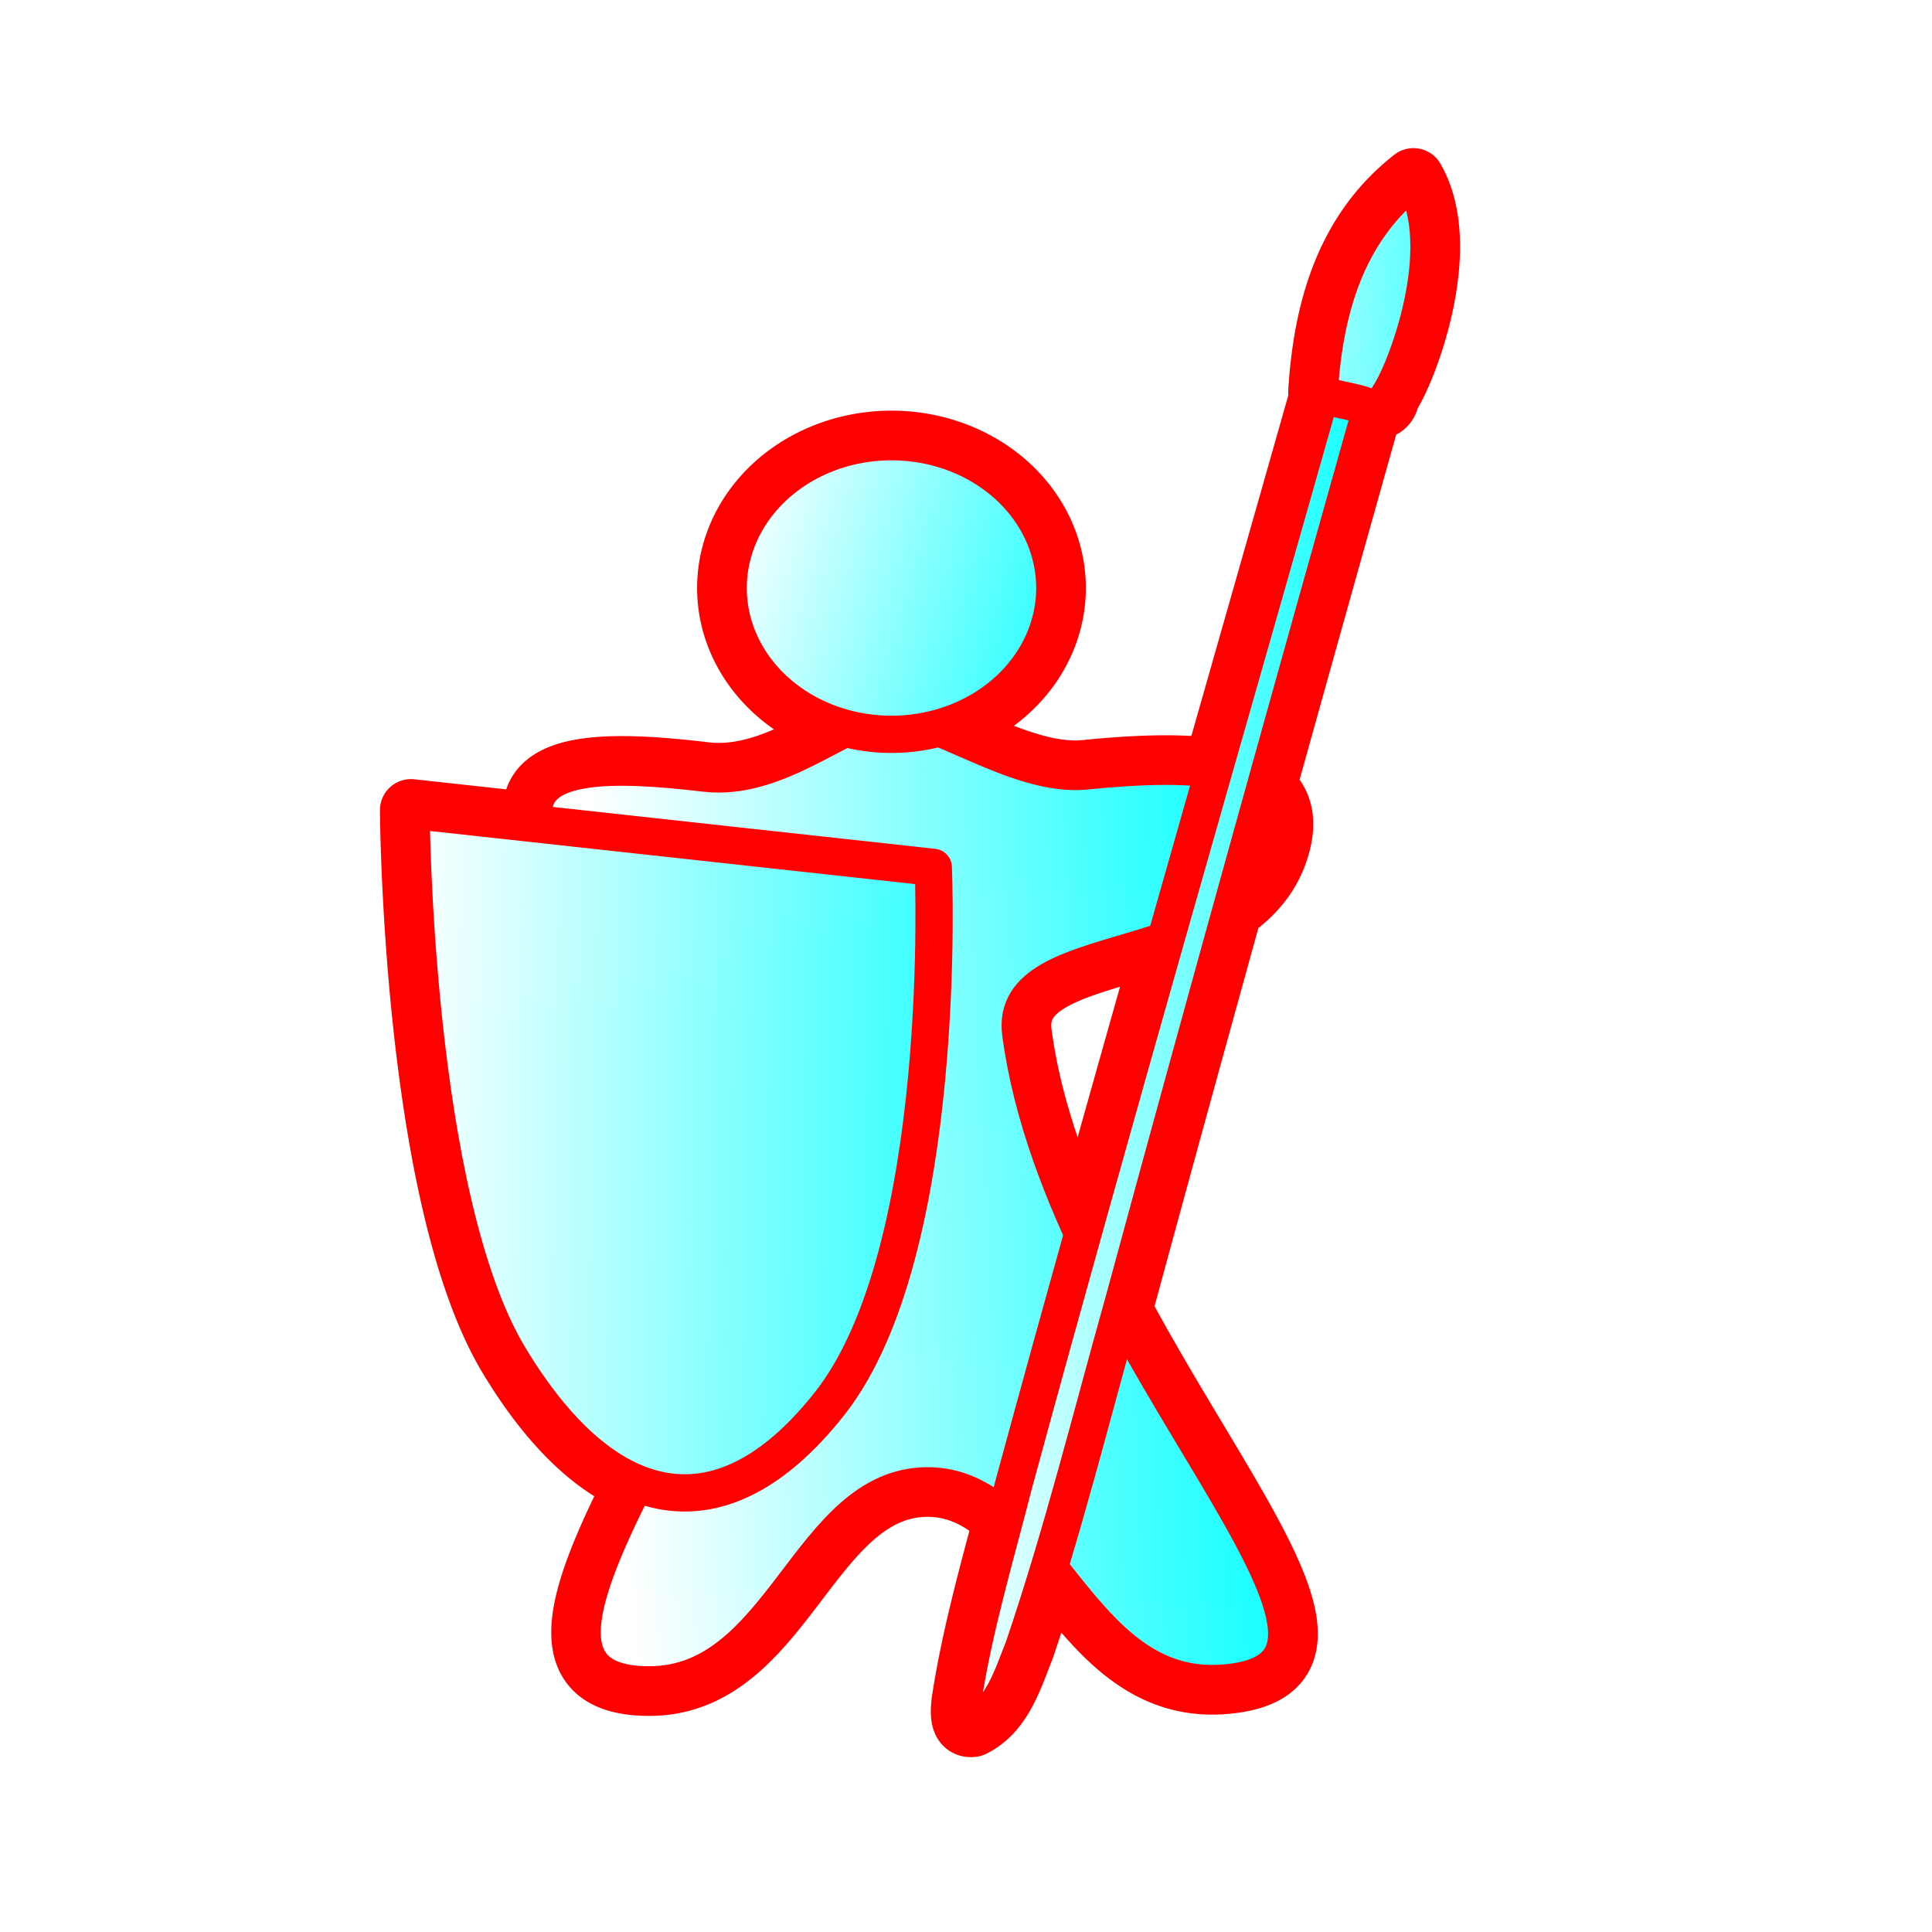 <?xml version="1.0" encoding="UTF-8" standalone="no"?>
<!-- Created with Inkscape (http://www.inkscape.org/) -->

<svg
   width="700pt"
   height="700pt"
   id="pawn"
   viewBox="0 0 933.333 933.333"
   sodipodi:version="0.32"
   inkscape:version="1.1.2 (0a00cf5339, 2022-02-04)"
   version="1.0"
   inkscape:export-filename="/home/maurizio/out/wp.png"
   inkscape:export-xdpi="90"
   inkscape:export-ydpi="90"
   sodipodi:docname="fantasy-p-alt1.svg"
   xmlns:inkscape="http://www.inkscape.org/namespaces/inkscape"
   xmlns:sodipodi="http://sodipodi.sourceforge.net/DTD/sodipodi-0.dtd"
   xmlns:xlink="http://www.w3.org/1999/xlink"
   xmlns="http://www.w3.org/2000/svg"
   xmlns:svg="http://www.w3.org/2000/svg"
   xmlns:rdf="http://www.w3.org/1999/02/22-rdf-syntax-ns#"
   xmlns:cc="http://creativecommons.org/ns#"
   xmlns:dc="http://purl.org/dc/elements/1.1/">
  <style
     id="style-base">
    .base { 
      fill-opacity:1;
      fill-rule:evenodd;
      stroke-miterlimit:4;
      stroke-dasharray:none;
      stroke-linecap:round;
      stroke-linejoin:round;
      stroke-opacity:1
    }
    .shadow {
      stroke:none;
      filter:url(#filterBlur);
    }
  </style>
  <style
     id="stroke-medium">
    .stroke-medium {
      stroke-width: 18;
    }
  </style>
  <style
     id="stroke-boundary">
    .stroke-boundary {
      stroke-width: 30;
    }
  </style>
  <style
     id="stroke-color">
    .stroke-color {
      stroke:#ff0000;
    }
  </style>
  <style
     id="fill-color">
    .fill-color {
      fill:#00ff00;
    }
  </style>
  <defs
     id="defs36222">
    <linearGradient
       id="fillGradient">
      <stop
         style="stop-color:#ffffff;stop-opacity:1;"
         offset="0"
         id="stop0" />
      <stop
         style="stop-color:#00ffff;stop-opacity:1;"
         offset="1"
         id="stop1" />
    </linearGradient>
    <linearGradient
       inkscape:collect="always"
       xlink:href="#fillGradient"
       id="linearGradient3076"
       x1="586.526"
       y1="328.043"
       x2="1126.022"
       y2="534.203"
       gradientUnits="userSpaceOnUse" />
    <linearGradient
       inkscape:collect="always"
       xlink:href="#fillGradient"
       id="linearGradient3084"
       x1="275.244"
       y1="458.656"
       x2="862.652"
       y2="560.747"
       gradientUnits="userSpaceOnUse"
       gradientTransform="translate(793.185,-83.905)" />
    <linearGradient
       inkscape:collect="always"
       xlink:href="#fillGradient"
       id="linearGradient3092"
       x1="300.273"
       y1="623.782"
       x2="774.046"
       y2="764.899"
       gradientUnits="userSpaceOnUse"
       gradientTransform="translate(793.185,-83.905)" />
    <linearGradient
       inkscape:collect="always"
       xlink:href="#fillGradient"
       id="head-gradient"
       gradientUnits="userSpaceOnUse"
       x1="586.526"
       y1="328.043"
       x2="998.059"
       y2="448.54"
       gradientTransform="matrix(0.473,0,0,0.471,70.878,108.142)" />
    <linearGradient
       inkscape:collect="always"
       xlink:href="#fillGradient"
       id="body-gradient"
       gradientUnits="userSpaceOnUse"
       gradientTransform="matrix(0.952,0,0,0.952,24.091,49.557)"
       x1="281.417"
       y1="487.075"
       x2="636.085"
       y2="468.698" />
    <linearGradient
       inkscape:collect="always"
       xlink:href="#fillGradient"
       id="spear-tip-gradient"
       gradientUnits="userSpaceOnUse"
       gradientTransform="matrix(0.704,-0.145,0.14,0.726,310.751,-129.087)"
       x1="275.244"
       y1="458.656"
       x2="522.976"
       y2="519.062" />
    <linearGradient
       inkscape:collect="always"
       xlink:href="#fillGradient"
       id="linearGradient3144"
       gradientUnits="userSpaceOnUse"
       gradientTransform="matrix(1,0,0,0.753,997.191,-336.563)"
       x1="275.244"
       y1="458.656"
       x2="862.652"
       y2="560.747" />
    <linearGradient
       inkscape:collect="always"
       xlink:href="#fillGradient"
       id="shield-gradient"
       gradientUnits="userSpaceOnUse"
       gradientTransform="matrix(-0.779,-0.128,2.287328e-2,-4.37,655.954,2612.689)"
       x1="609.205"
       y1="470.641"
       x2="179.924"
       y2="437.726" />
    <linearGradient
       inkscape:collect="always"
       xlink:href="#fillGradient"
       id="linearGradient3152"
       gradientUnits="userSpaceOnUse"
       gradientTransform="matrix(0.535,0,0,1,186.98,-286.989)"
       x1="275.244"
       y1="458.656"
       x2="862.652"
       y2="560.747" />
    <linearGradient
       inkscape:collect="always"
       xlink:href="#fillGradient"
       id="spear-gradient"
       x1="456.672"
       y1="496.708"
       x2="675.573"
       y2="496.708"
       gradientUnits="userSpaceOnUse" />
    <filter
       style="color-interpolation-filters:sRGB;"
       id="filterBlur"
       x="-0.244"
       y="-0.161"
       width="1.488"
       height="1.321">
      <feGaussianBlur
         stdDeviation="50 50"
         result="blur"
         id="feGaussianBlur13" />
    </filter>
  </defs>
  <sodipodi:namedview
     id="base"
     pagecolor="#ffffff"
     bordercolor="#666666"
     borderopacity="1.0"
     inkscape:pageopacity="0.0"
     inkscape:pageshadow="2"
     inkscape:zoom="0.59999998"
     inkscape:cx="18.333334"
     inkscape:cy="450.83335"
     inkscape:current-layer="pawn"
     inkscape:document-units="px"
     inkscape:window-width="1535"
     inkscape:window-height="969"
     inkscape:window-x="26"
     inkscape:window-y="23"
     inkscape:pagecheckerboard="0"
     showgrid="false"
     inkscape:window-maximized="0" />
  <path
     id="shadow"
     style="fill:#000"
     class="base shadow"
     d="M 682.834 86.562 C 650.21 112.042 639.777 149.981 637.312 189.354 C 637.623 189.545 637.944 189.721 638.268 189.895 C 621.082 250.517 603.789 311.11 586.52 371.709 C 569.347 369.165 547.24 370.161 524.436 372.455 C 501.638 374.748 475.312 360.41 453.691 351.65 A 78.901 70.681 0 0 0 509.566 284.061 A 78.901 70.681 0 0 0 430.666 213.379 A 78.901 70.681 0 0 0 351.766 284.061 A 78.901 70.681 0 0 0 408.412 351.871 C 389.498 361.154 366.133 376.533 340.586 373.504 C 296.731 368.303 256.696 367.566 257.869 393.211 C 257.944 394.838 258.147 396.367 258.312 397.926 L 198.547 391.383 C 198.547 391.383 199.488 578.185 245.982 655.492 C 264.478 686.246 285.187 707.322 307.035 716.301 C 278.711 772.426 264.725 813.953 313.68 813.941 C 378.361 813.926 390.524 718.102 447.904 717.781 C 462.656 717.699 474.57 724.242 485.328 733.887 C 477.589 763.097 469.521 792.275 464.99 822.125 C 464.594 826.062 463.566 834.538 469.74 833.812 C 484.076 826.784 488.91 809.884 494.424 796.182 C 498.767 783.408 502.834 770.542 506.75 757.629 C 528.75 785.014 550.673 815.905 590.496 813.137 C 662.056 808.162 594.968 732.047 541.686 632.877 C 542.212 630.989 542.712 629.092 543.242 627.205 C 560.261 564.537 577.498 501.917 594.836 439.326 C 605.774 431.781 614.313 421.777 618.061 407.641 C 621.38 395.12 618.403 386.494 611.129 380.678 C 628.172 319.445 645.313 258.245 662.525 197.082 C 666.599 197.939 670.149 196.507 670.926 191.186 C 678.601 180.375 702.299 120.032 682.834 86.562 z M 563.049 454.215 C 549.649 501.435 536.347 548.683 523.158 595.963 C 508.887 564.808 497.479 532.118 493.104 499.137 C 489.359 470.911 527.57 466.289 563.049 454.215 z " />
  <path
     id="boundary"
     style="fill:none"
     class="base stroke-color stroke-boundary"
     d="M 682.834 86.562 C 650.21 112.042 639.777 149.981 637.312 189.354 C 637.623 189.545 637.944 189.721 638.268 189.895 C 621.082 250.517 603.789 311.11 586.52 371.709 C 569.347 369.165 547.24 370.161 524.436 372.455 C 501.638 374.748 475.312 360.41 453.691 351.65 A 78.901 70.681 0 0 0 509.566 284.061 A 78.901 70.681 0 0 0 430.666 213.379 A 78.901 70.681 0 0 0 351.766 284.061 A 78.901 70.681 0 0 0 408.412 351.871 C 389.498 361.154 366.133 376.533 340.586 373.504 C 296.731 368.303 256.696 367.566 257.869 393.211 C 257.944 394.838 258.147 396.367 258.312 397.926 L 198.547 391.383 C 198.547 391.383 199.488 578.185 245.982 655.492 C 264.478 686.246 285.187 707.322 307.035 716.301 C 278.711 772.426 264.725 813.953 313.68 813.941 C 378.361 813.926 390.524 718.102 447.904 717.781 C 462.656 717.699 474.57 724.242 485.328 733.887 C 477.589 763.097 469.521 792.275 464.99 822.125 C 464.594 826.062 463.566 834.538 469.74 833.812 C 484.076 826.784 488.91 809.884 494.424 796.182 C 498.767 783.408 502.834 770.542 506.75 757.629 C 528.75 785.014 550.673 815.905 590.496 813.137 C 662.056 808.162 594.968 732.047 541.686 632.877 C 542.212 630.989 542.712 629.092 543.242 627.205 C 560.261 564.537 577.498 501.917 594.836 439.326 C 605.774 431.781 614.313 421.777 618.061 407.641 C 621.38 395.12 618.403 386.494 611.129 380.678 C 628.172 319.445 645.313 258.245 662.525 197.082 C 666.599 197.939 670.149 196.507 670.926 191.186 C 678.601 180.375 702.299 120.032 682.834 86.562 z M 563.049 454.215 C 549.649 501.435 536.347 548.683 523.158 595.963 C 508.887 564.808 497.479 532.118 493.104 499.137 C 489.359 470.911 527.57 466.289 563.049 454.215 z " />
  <path
     style="fill:url(#body-gradient)"
     d="M 388.942,510.063 C 387.61,628.722 210.049,813.965 313.68,813.94 C 378.361,813.925 390.525,718.103 447.905,717.781 C 505.653,717.458 520.138,818.028 590.496,813.137 C 692.151,806.07 513.868,655.651 493.103,499.136 C 486.753,451.267 601.139,471.473 618.061,407.64 C 628.4,368.64 578.21,367.047 524.435,372.456 C 491.298,375.789 450.453,343.684 427.92,345.221 C 407.139,346.638 375.804,377.679 340.586,373.503 C 296.73,368.303 256.695,367.566 257.868,393.21 C 261.717,477.317 389.422,468.125 388.942,510.063 z "
     id="body"
     sodipodi:nodetypes="cssssssssss"
     class="base stroke-color stroke-medium" />
  <path
     id="head"
     style="fill:url(#head-gradient)"
     d="M 430.666 213.379 A 78.901 70.681 0 0 0 351.766 284.061 A 78.901 70.681 0 0 0 430.666 354.742 A 78.901 70.681 0 0 0 509.566 284.061 A 78.901 70.681 0 0 0 430.666 213.379 z "
     class="base stroke-color stroke-medium" />
  <path
     style="fill:url(#spear-gradient)"
     d="M 655.333,159.562 C 644.801,161.796 642.516,174.539 640.149,183.285 C 589.82,360.923 538.388,538.256 489.902,716.411 C 480.973,751.487 470.424,786.327 464.99,822.125 C 464.594,826.062 463.566,834.538 469.74,833.813 C 484.075,826.784 488.909,809.884 494.423,796.181 C 513.288,740.698 527.366,683.65 543.242,627.204 C 583.791,477.888 625.402,328.798 667.333,179.906 C 668.563,172.1 665.131,159.348 655.333,159.562 z "
     id="spear"
     class="base stroke-color stroke-medium" />
  <path
     style="fill:url(#spear-tip-gradient)"
     d="M 682.833,86.563 C 650.209,112.042 639.777,149.981 637.312,189.353 C 643.34,193.067 651.873,193.346 658.834,195.77 C 664.261,198.461 669.92,198.081 670.926,191.186 C 678.601,180.376 702.298,120.032 682.833,86.563 z "
     id="spear-tip"
     sodipodi:nodetypes="ccccc"
     class="base stroke-color stroke-medium" />
  <path
     style="fill:url(#shield-gradient)"
     d="M 400.766,678.085 C 458.989,604.295 450.862,419.009 450.862,419.009 L 198.547,391.383 C 198.547,391.383 199.489,578.184 245.983,655.491 C 289.878,728.475 346.197,747.244 400.766,678.085 z "
     id="shield"
     sodipodi:nodetypes="cccss"
     class="base stroke-color stroke-medium" />
</svg>
